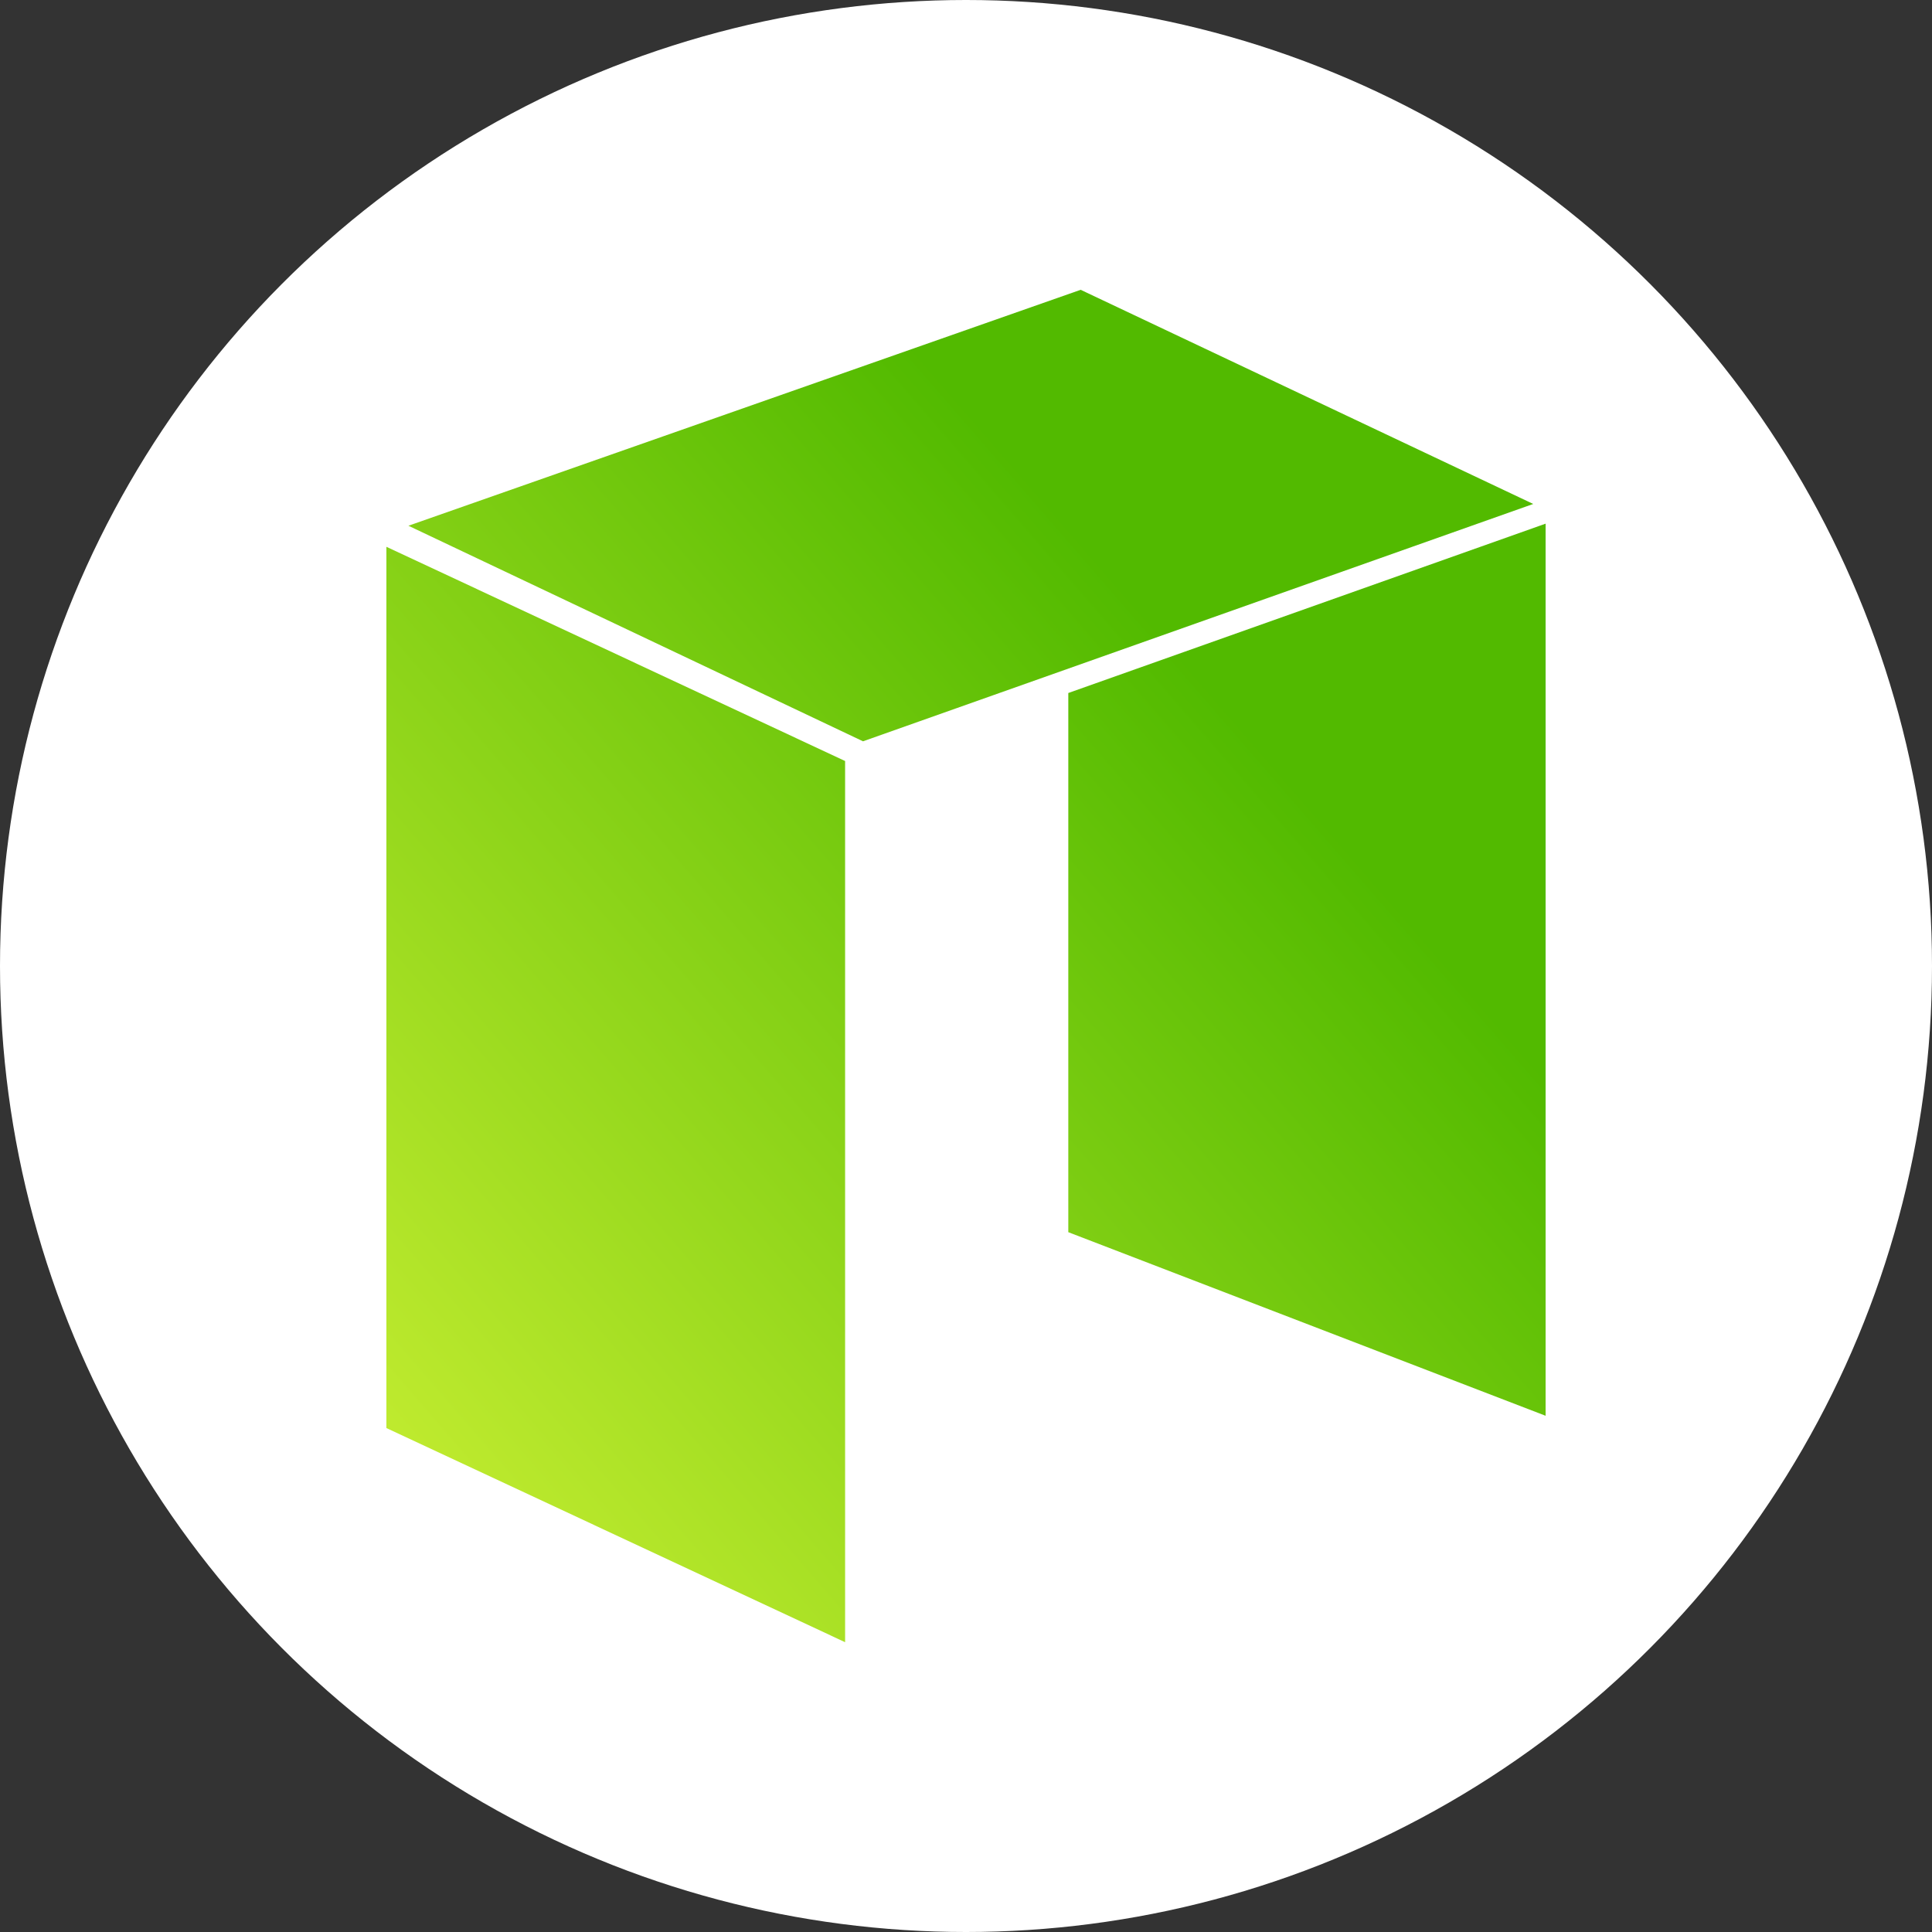 <svg width="40" height="40" viewBox="0 0 40 40" fill="none" xmlns="http://www.w3.org/2000/svg">
    <rect x="0" y="0" width="40" height="40" fill="#333333" stroke="none"/>
    <defs>
        <linearGradient id="paint0_linear" x1="8.535" y1="29.969" x2="25.757" y2="15.052"
                        gradientUnits="userSpaceOnUse">
            <stop stop-color="#BEEA2E"/>
            <stop offset="1" stop-color="#52BA00"/>
        </linearGradient>
    </defs>
    <circle cx="20" cy="20" r="20" fill="white"/>
    <path d="M8 11.321L17.497 15.756V34L8 29.566V11.321ZM22.374 6L8.456 10.885L17.868 15.348L31.744 10.434L22.374 6ZM22.118 14.348V25.511L32 29.312V10.842L22.118 14.348Z"
          fill="url(#paint0_linear)"/>
</svg>
